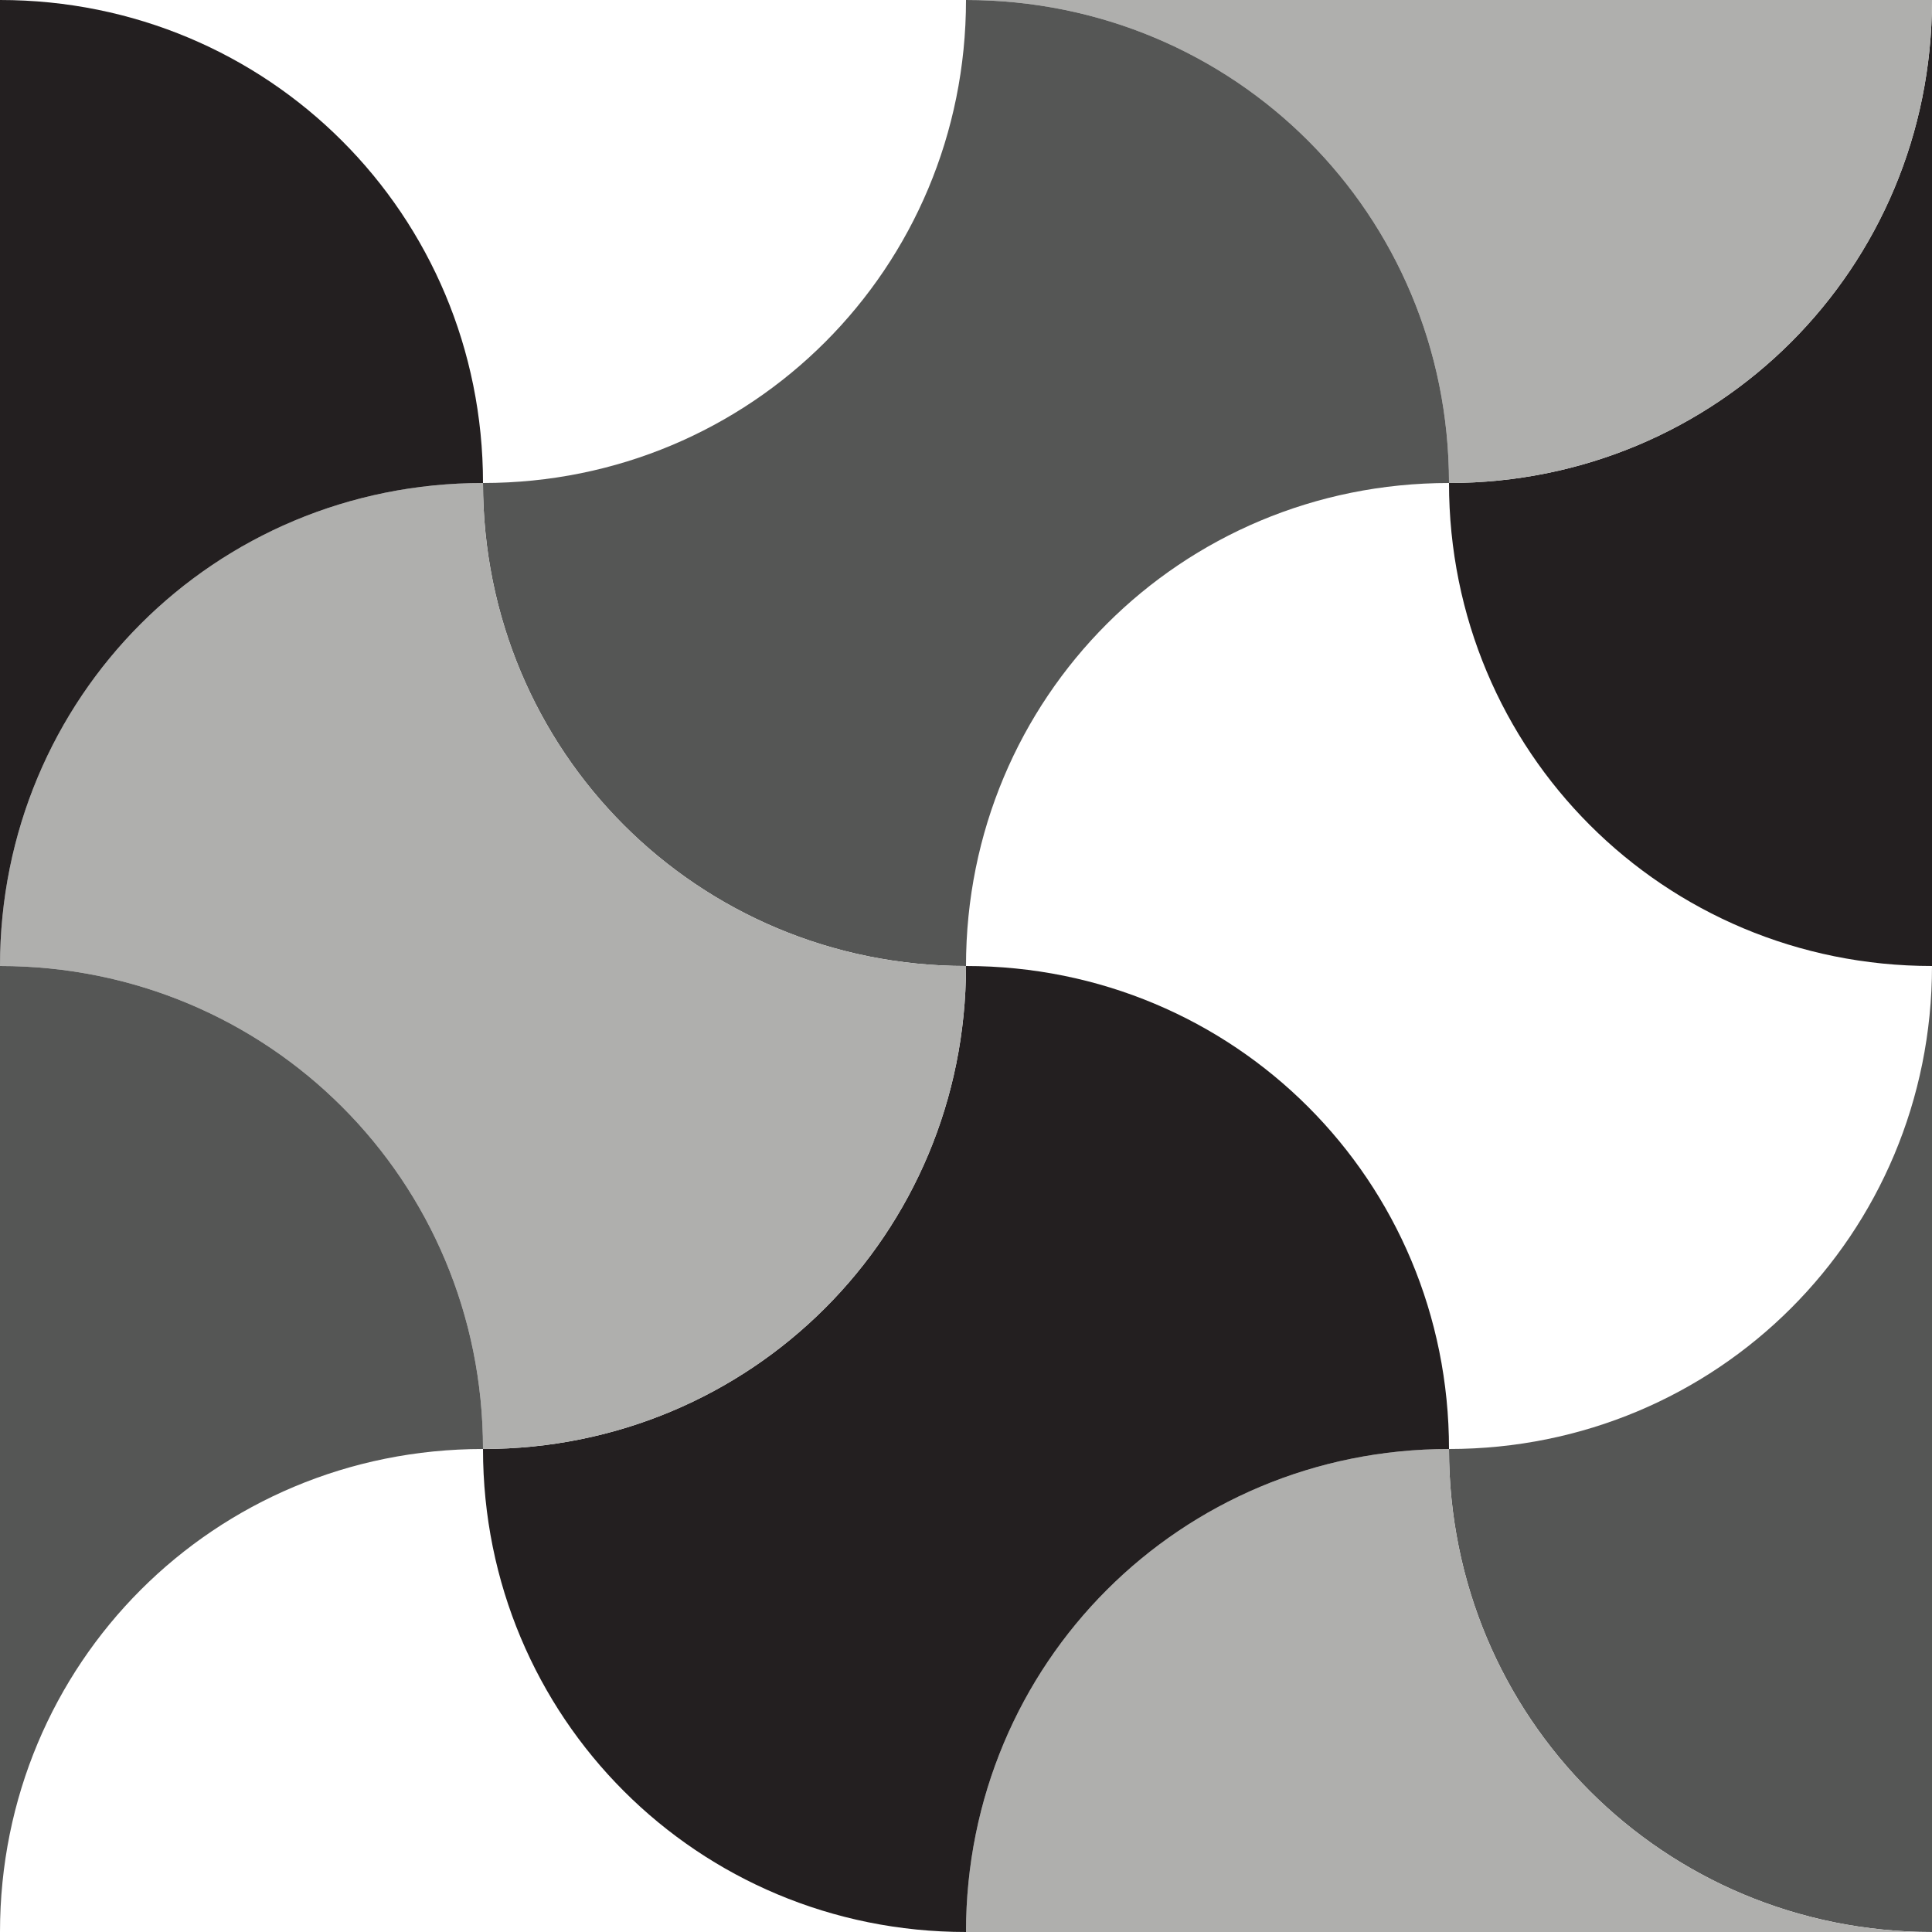<?xml version="1.0" encoding="utf-8"?>
<!-- Generator: Adobe Illustrator 16.0.0, SVG Export Plug-In . SVG Version: 6.00 Build 0)  -->
<!DOCTYPE svg PUBLIC "-//W3C//DTD SVG 1.1//EN" "http://www.w3.org/Graphics/SVG/1.1/DTD/svg11.dtd">
<svg version="1.1" id="Layer_1" xmlns="http://www.w3.org/2000/svg" xmlns:xlink="http://www.w3.org/1999/xlink" x="0px" y="0px"
	 width="128px" height="128px" viewBox="0 0 128 128" enable-background="new 0 0 128 128" xml:space="preserve">
<g id="Pattern">
	<path fill="#555655" d="M128,64v64c-17.775,0-32-14.221-32-32C113.775,96,128,81.779,128,64z"/>
	<path fill="#231F20" d="M128,0v64c-17.775,0-32-14.225-32-32C113.775,32,128,17.775,128,0z"/>
	<path fill="#AFAFAD" d="M128,0c0,17.775-14.225,32-32,32C96,14.197,81.775,0,64,0H128z"/>
	<path fill="#555655" d="M96,32c-17.783,0-32,14.225-32,32c-17.783,0-32-14.227-32-32c17.782,0,32-14.228,32-32
		C81.783,0,96,14.199,96,32z"/>
	<path fill="#AFAFAD" d="M128,128H64c0-17.781,14.223-32,32-32C96,113.781,110.225,128,128,128z"/>
	<path fill="#231F20" d="M96,96c-17.777,0-32,14.219-32,32c-17.777,0-32-14.219-32-32c17.777,0,32-14.23,32-32
		C81.777,64,96,78.219,96,96z"/>
	<path fill="#AFAFAD" d="M64,64c0,17.762-14.221,32-32,32c0-17.775-14.22-32-32-32c0-17.777,14.193-32,32-32
		C32,49.775,46.221,64,64,64z"/>
	<path fill="#555655" d="M32,96c-17.805,0-32,14.219-32,32V64C17.777,64,32,78.217,32,96z"/>
	<path fill="#231F20" d="M32,32C14.193,32,0,46.227,0,64V0C17.775,0,32,14.229,32,32z"/>
</g>
</svg>
